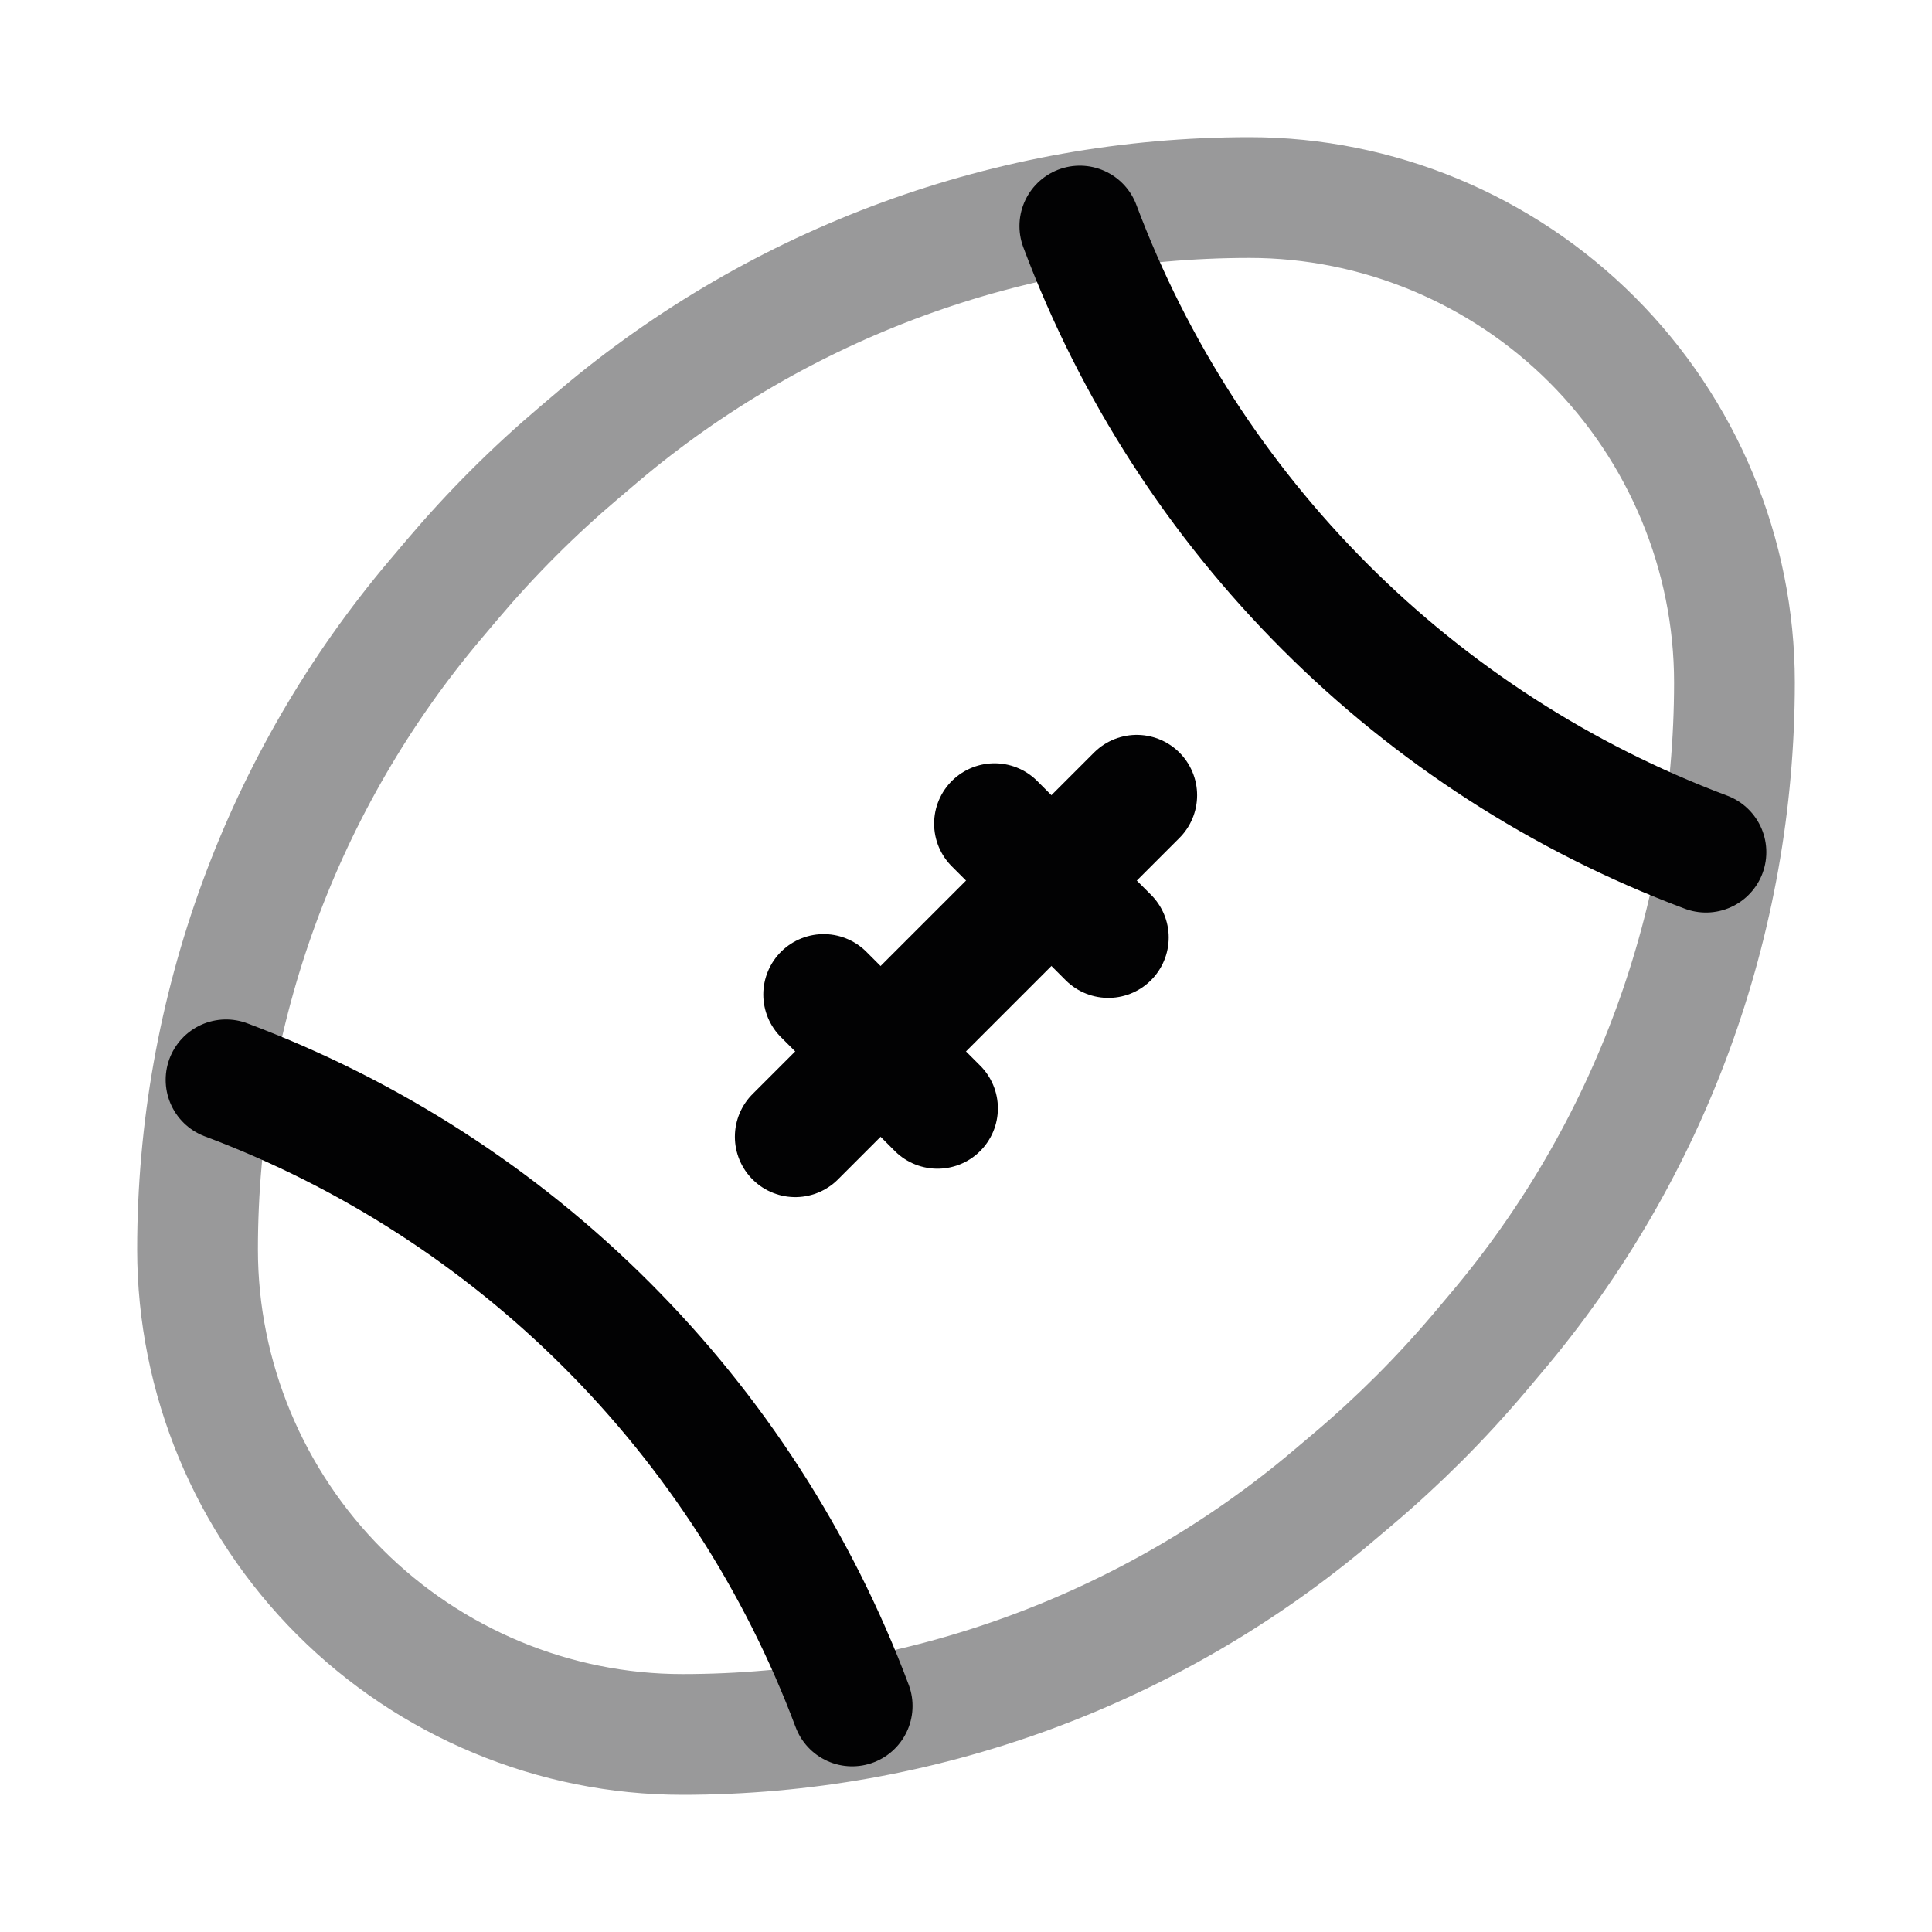 <svg width="24" height="24" viewBox="0 0 24 24" fill="none" xmlns="http://www.w3.org/2000/svg">
<path opacity="0.4" d="M5.415 7.44L5.622 7.195C6.102 6.628 6.628 6.102 7.195 5.622L7.44 5.414C9.7 3.503 12.563 2.454 15.523 2.454C17.116 2.454 18.652 3.095 19.778 4.221C20.904 5.348 21.546 6.884 21.546 8.477C21.546 11.436 20.497 14.3 18.585 16.559L18.378 16.805C17.898 17.372 17.372 17.898 16.805 18.377L16.559 18.585C14.3 20.497 11.437 21.546 8.477 21.546C6.884 21.546 5.348 20.904 4.222 19.778C3.095 18.651 2.454 17.115 2.454 15.522C2.454 12.563 3.503 9.699 5.415 7.44Z" stroke="#020203" stroke-width="1.5" stroke-linecap="round"/>
<path d="M13.414 2.808C14.762 6.402 17.598 9.238 21.192 10.586" stroke="#020203" stroke-width="1.5" stroke-linecap="round"/>
<path d="M2.808 13.414C6.402 14.762 9.238 17.598 10.586 21.192" stroke="#020203" stroke-width="1.5" stroke-linecap="round"/>
<path d="M14.121 9.879L9.879 14.121" stroke="#020203" stroke-width="1.5" stroke-linecap="round"/>
<path d="M12.354 10.232L13.768 11.646" stroke="#020203" stroke-width="1.5" stroke-linecap="round"/>
<path d="M10.232 12.354L11.646 13.768" stroke="#020203" stroke-width="1.5" stroke-linecap="round"/>
</svg>
